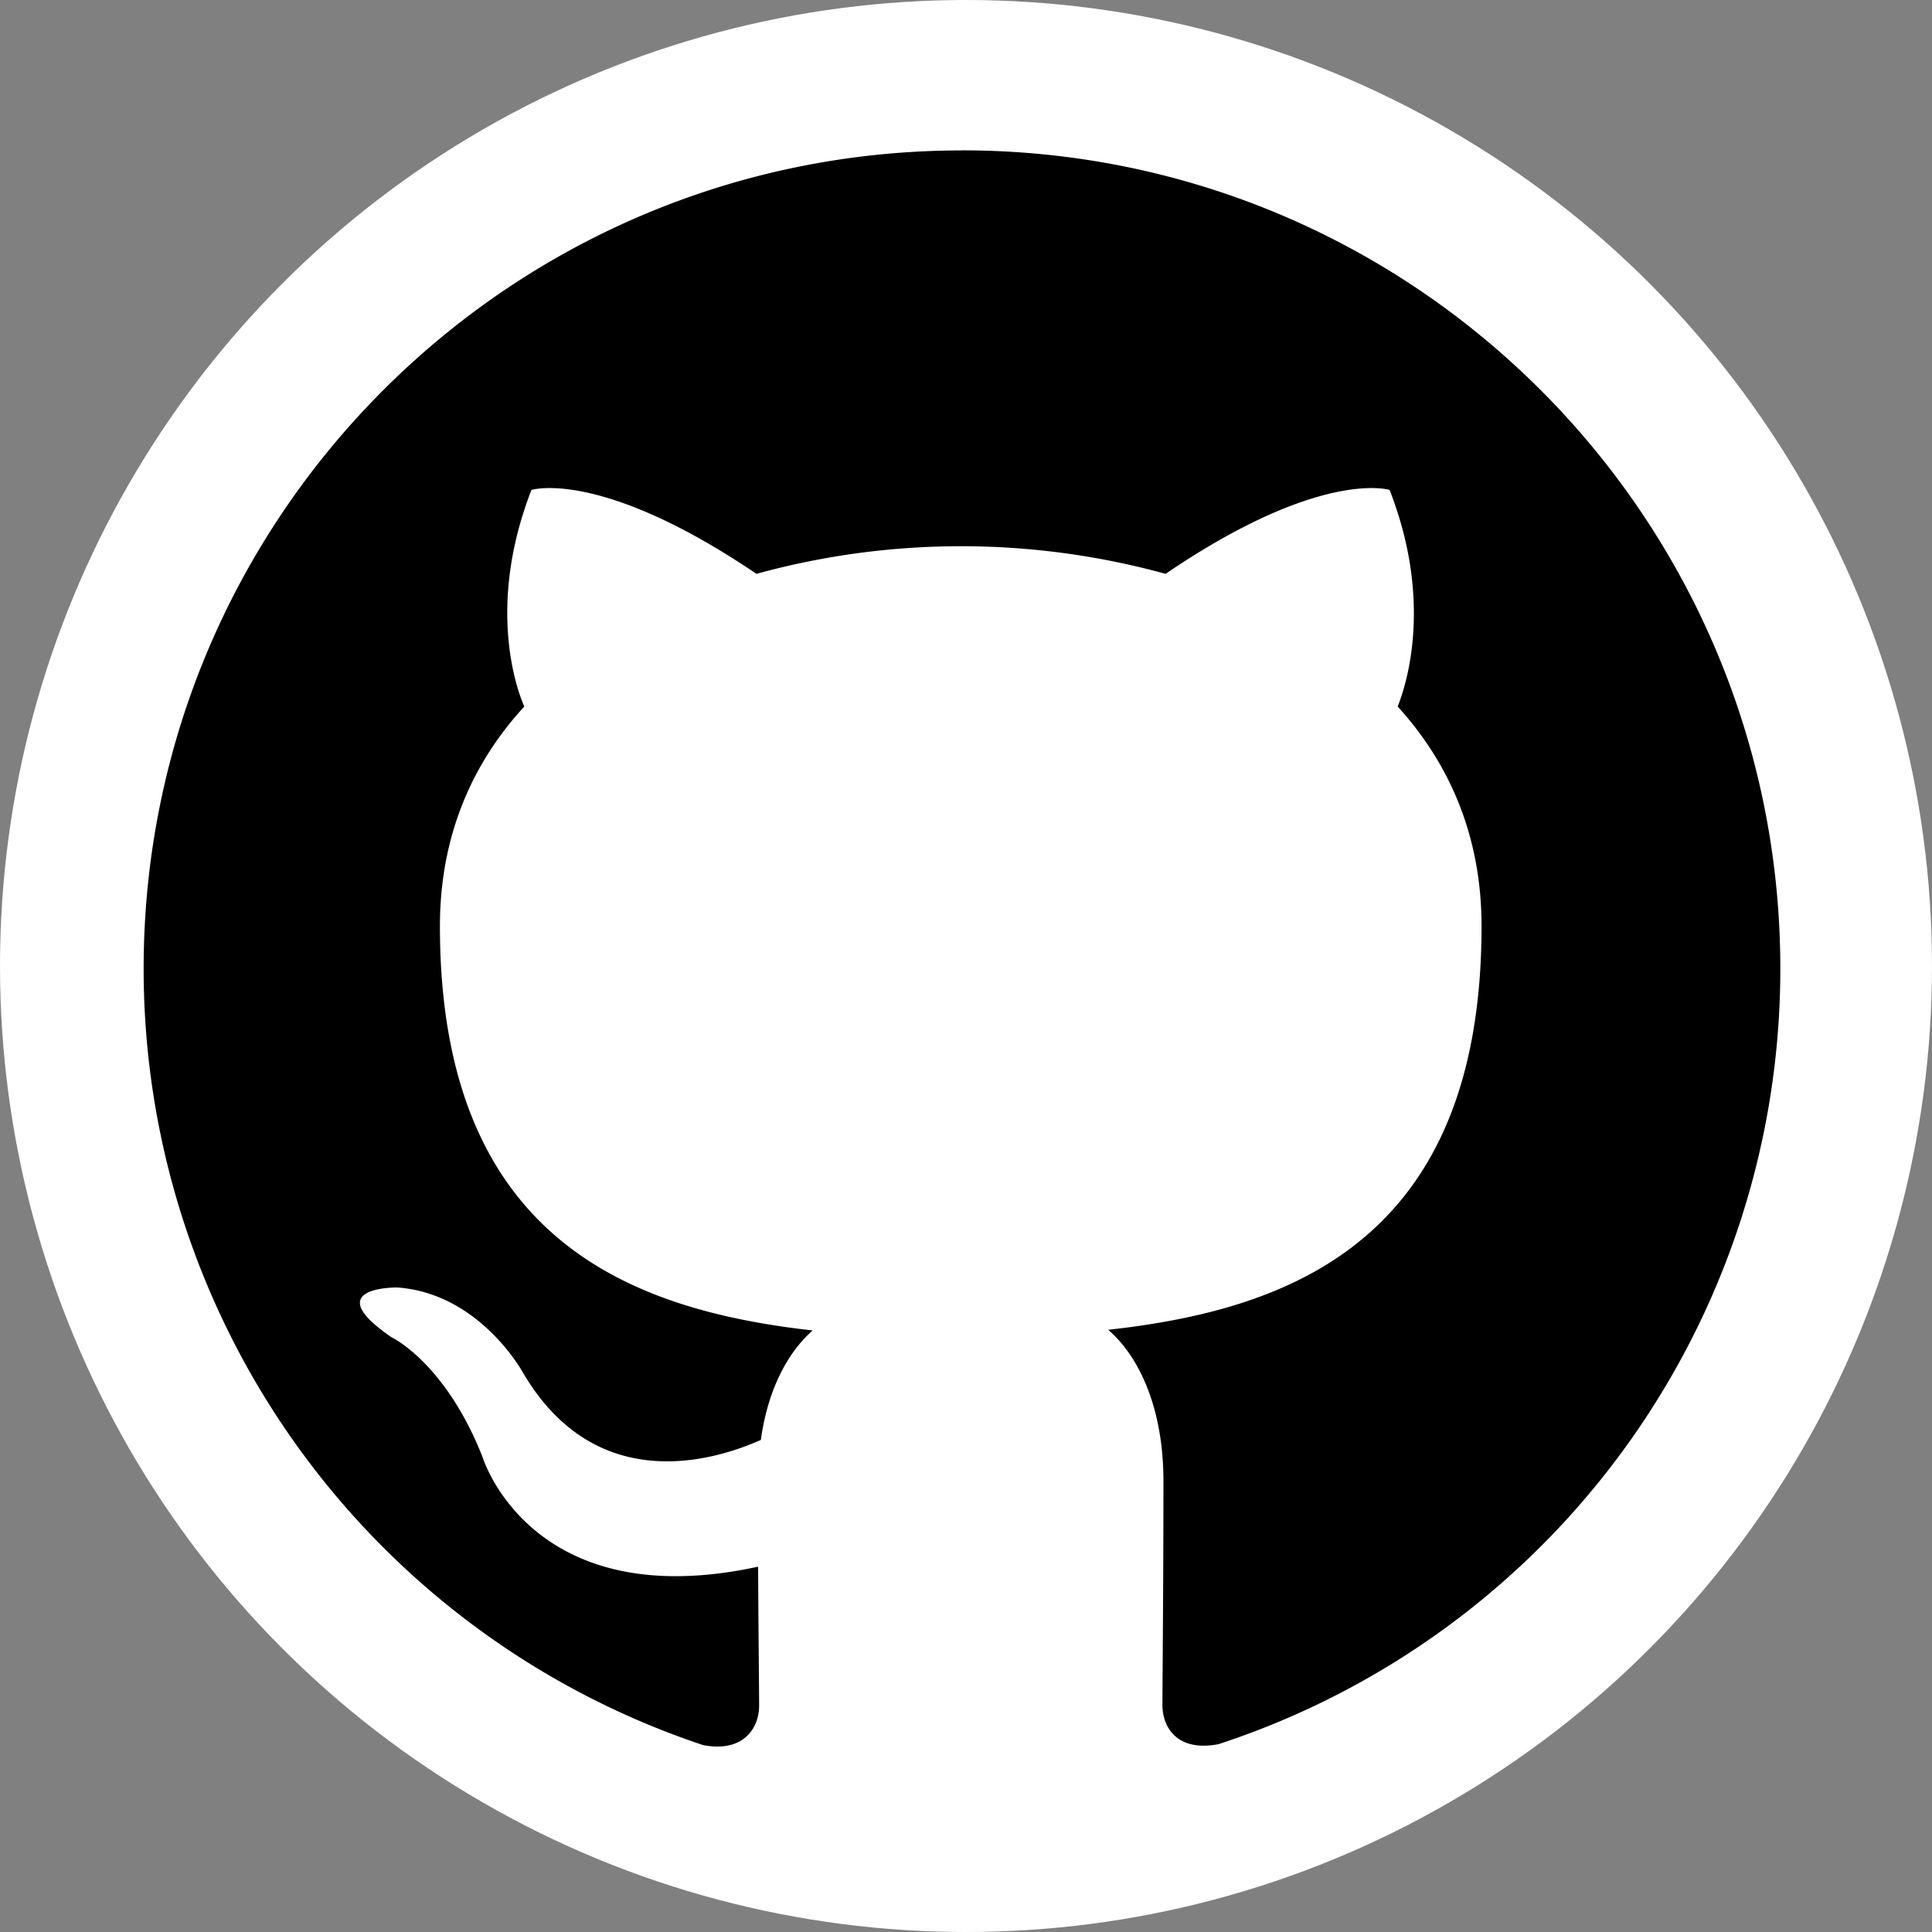 <svg id="Layer_1" data-name="Layer 1" xmlns="http://www.w3.org/2000/svg" viewBox="0 0 480.84 480.84">
  <rect x="0" y="0" width="480.84" height="480.84" fill="#808080" stroke="none"/>
  <defs>
    <style>
      .cls-1 {
        fill: #fff;
      }
    </style>
  </defs>
  <title>icon_github_002</title>
  <circle id="background" class="cls-1" cx="240.42" cy="240.42" r="240.42"/>
  <path id="shape" d="M248.52,46.54C136,46.54,44.85,137.73,44.85,250.2A203.63,203.63,0,0,0,184.11,443.43c10.18,1.92,13.92-4.38,13.92-9.79,0-4.84-.17-17.65-0.25-34.62-56.65,12.29-68.6-27.33-68.6-27.33-9.27-23.51-22.66-29.79-22.66-29.79-18.45-12.63,1.43-12.37,1.43-12.37,20.45,1.43,31.19,21,31.19,21,18.16,31.14,47.67,22.15,59.32,16.94,1.83-13.17,7.08-22.15,12.9-27.24-45.23-5.09-92.77-22.61-92.77-100.64,0-22.23,7.89-40.39,21-54.65-2.29-5.14-9.16-25.85,1.78-53.9,0,0,17.06-5.47,56,20.88a192,192,0,0,1,101.83,0c38.7-26.34,55.75-20.88,55.75-20.88,10.95,28.05,4.07,48.76,2,53.9,13,14.26,20.88,32.42,20.88,54.65,0,78.24-47.61,95.47-92.92,100.47,7.13,6.11,13.75,18.6,13.75,37.68,0,27.26-.25,49.15-0.25,55.77,0,5.35,3.56,11.71,14,9.67a203,203,0,0,0,139.78-193c0-112.47-91.19-203.66-203.66-203.66" transform="translate(-9.1 -9.1)"/>
</svg>
